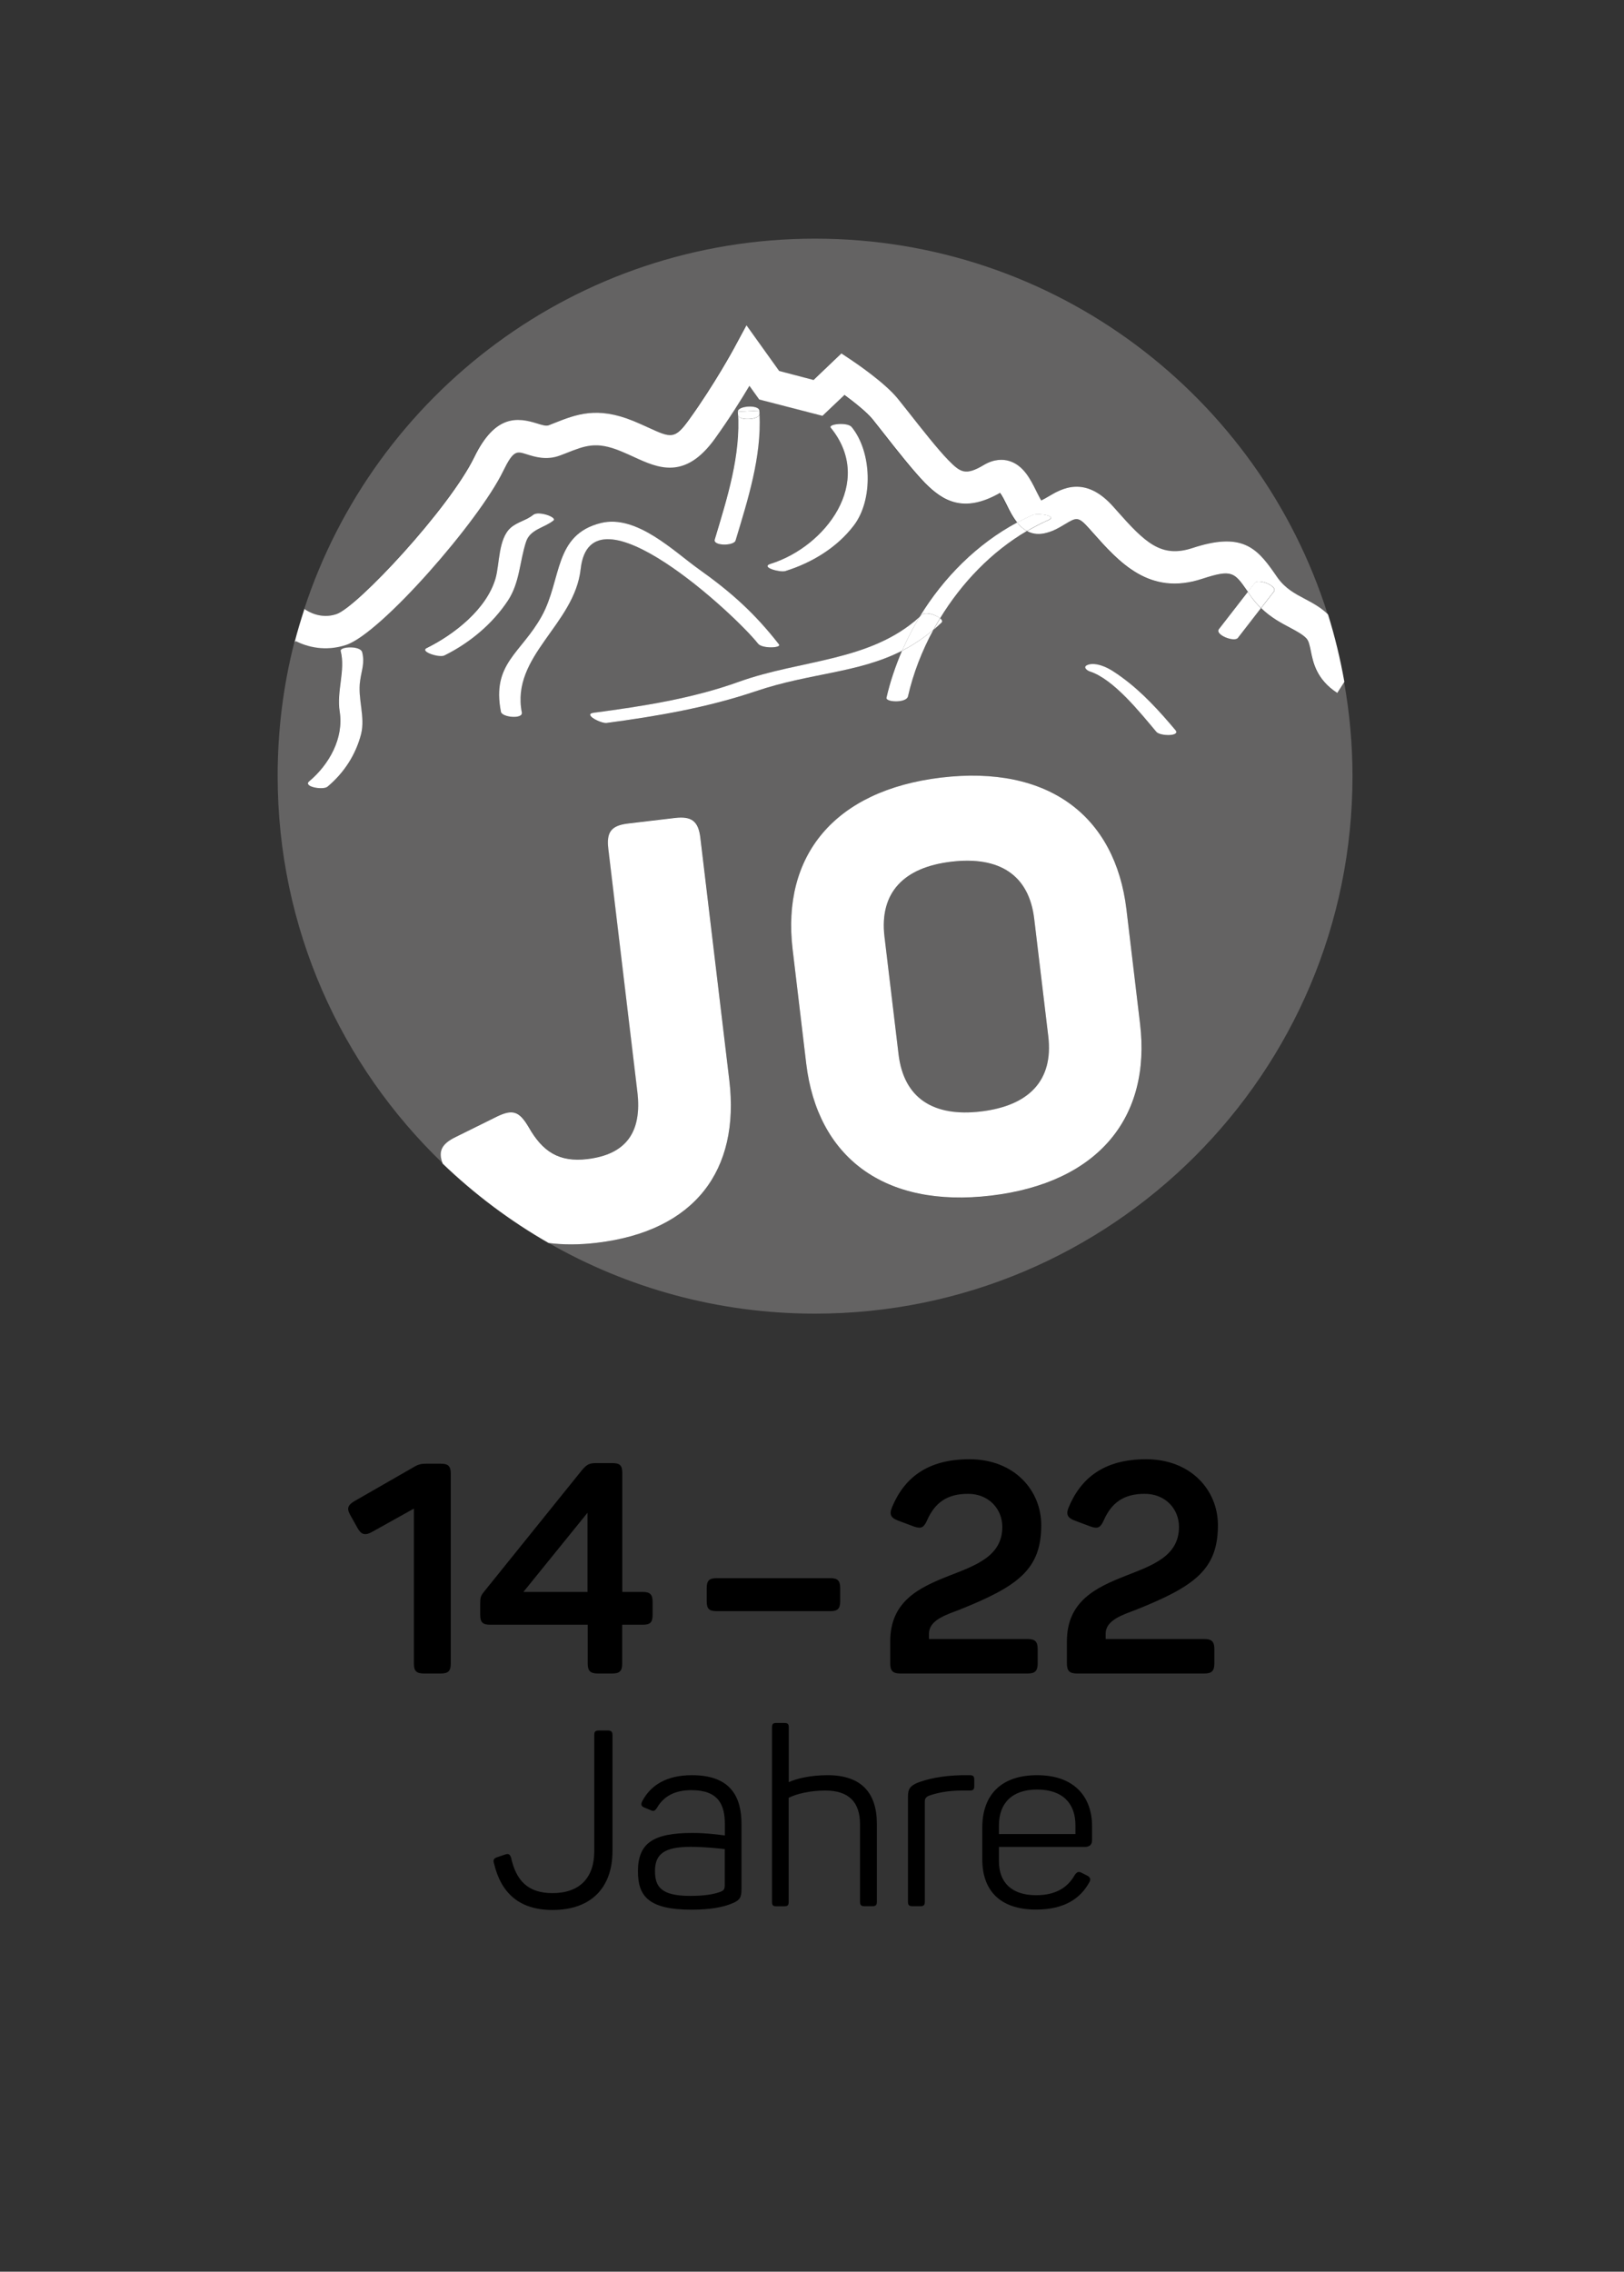 <?xml version="1.0" encoding="utf-8"?>
<!-- Generator: Adobe Illustrator 25.2.1, SVG Export Plug-In . SVG Version: 6.00 Build 0)  -->
<svg version="1.1" id="Ebene_1" xmlns="http://www.w3.org/2000/svg" xmlns:xlink="http://www.w3.org/1999/xlink" x="0px" y="0px"
     viewBox="0 0 163.89 229.22" style="enable-background:new 0 0 163.89 229.22;" xml:space="preserve">
<rect x="0" y="0" width="163.89" height="229.22" fill="#333333" stroke="none"/>
<style type="text/css">
	.st0{fill:#646363;}
	.st1{fill:#FFFFFF;}
	.st2{fill:#404040;}
</style>
    <g>
	<path class="st0" d="M134.92,69.92c-2.1-1.35-2.44-3.09-2.67-4.24c-0.12-0.63-0.21-1-0.44-1.26c-0.36-0.41-0.96-0.73-1.66-1.09
		c-0.88-0.47-1.92-1.02-2.91-1.97c-0.78,1-1.55,2.01-2.33,3.01c-0.36,0.46-2.35-0.33-1.91-0.89c0.97-1.25,1.94-2.5,2.91-3.75
		l-0.08-0.11c-1.29-1.86-1.53-2.2-4.53-1.21c-5.37,1.77-8.41-1.69-11.11-4.73l-0.32-0.36c-1.08-1.22-1.26-1.11-2.44-0.41
		c-0.6,0.36-1.28,0.77-2.14,0.93c-0.66,0.13-1.2,0.01-1.67-0.24c-3.55,2.07-6.58,5.2-8.76,8.81c0.18,0.15,0.27,0.31,0.13,0.44
		c-0.26,0.25-0.53,0.48-0.8,0.7c-1.17,2.15-2.05,4.43-2.57,6.73c-0.16,0.69-2.28,0.6-2.17,0.13c0.37-1.61,0.9-3.2,1.57-4.74
		c-4.47,2.28-9.29,2.23-14.78,4.09c-4.88,1.66-9.94,2.52-15.05,3.2c-0.55,0.07-2.43-0.88-1.3-1.03c4.95-0.67,9.95-1.43,14.67-3.13
		c6.28-2.26,13.23-2.01,18.22-6.55c2.41-3.97,5.8-7.36,9.84-9.51c-0.46-0.56-0.79-1.23-1.04-1.75c-0.19-0.38-0.48-0.96-0.7-1.25
		c-3.71,2.13-5.82,0.77-7.58-1.01c-1.17-1.19-2.87-3.35-4.23-5.09l-1.06-1.34c-0.59-0.73-1.84-1.72-2.83-2.44L83,41.96l-6.37-1.68
		l-0.99-1.38c-0.85,1.43-2.07,3.38-3.48,5.33c-3.03,4.21-5.75,2.96-8.15,1.86c-0.42-0.19-0.87-0.4-1.36-0.6
		c-2.46-1.01-3.56-0.57-5.55,0.22l-0.55,0.21c-1.36,0.52-2.53,0.16-3.38-0.11c-1.04-0.33-1.35-0.42-2.39,1.71
		c-2.45,5.04-12.33,16.36-15.83,17.52c-2.13,0.71-3.95,0.19-5.13-0.37l-0.11,0.12c-1.11,4.32-1.69,8.84-1.69,13.5
		c0,15.37,6.4,29.24,16.68,39.11c-0.49-1.25-0.11-2.01,1.32-2.7l4.15-2.06c1.59-0.76,2.25-0.56,3.19,1.07
		c1.39,2.44,3.03,3.57,5.94,3.22c3.88-0.46,5.52-2.68,5.03-6.79l-2.93-24.52c-0.2-1.71,0.3-2.35,2.01-2.55l4.73-0.56
		c1.65-0.2,2.35,0.3,2.55,2.01L73.6,109c1.08,9.07-3.45,15.21-13.37,16.4c-1.76,0.21-3.37,0.21-4.86,0.02
		c7.92,4.53,17.09,7.13,26.88,7.13c29.95,0,54.24-24.28,54.24-54.24c0-3.25-0.3-6.42-0.85-9.51L134.92,69.92z M36.43,74.08
		c-0.53,2.1-1.72,3.92-3.39,5.31c-0.44,0.37-2.51,0.01-1.85-0.54c2.03-1.69,3.51-4.36,3.08-7.04c-0.33-2.07,0.6-4.17,0.1-6.11
		c-0.12-0.45,1.99-0.58,2.17,0.12c0.29,1.11-0.06,1.84-0.22,2.92C36.07,70.51,36.87,72.33,36.43,74.08z M77.77,56.89
		c5.5-1.71,10.54-8.25,6.07-13.73c-0.32-0.39,1.69-0.59,2.11-0.07c2.05,2.52,2.18,7.34,0.23,9.91c-1.69,2.24-4.26,3.79-6.92,4.62
		C78.73,57.79,76.69,57.23,77.77,56.89z M74.46,41.55c-0.03-0.62,2.13-0.74,2.17-0.12c0,0.11,0.01,0.21,0.02,0.32
		c0,0.01-0.01,0.02-0.01,0.02c0.22,4.34-1.18,8.64-2.42,12.76c-0.17,0.56-2.31,0.56-2.11-0.12C73.37,50.27,74.77,45.93,74.46,41.55z
		 M44.84,66.12c-0.52,0.26-2.5-0.39-1.78-0.75c2.78-1.38,6.05-3.93,6.95-7.03c0.43-1.46,0.28-4,1.53-5.11
		c0.67-0.6,1.57-0.74,2.28-1.31c0.51-0.42,2.44,0.25,2.03,0.58c-0.93,0.76-2.35,0.88-2.76,2.14c-0.65,1.99-0.63,4.11-1.82,5.91
		C49.71,62.93,47.39,64.86,44.84,66.12z M58.59,57.41c-0.64,5.64-7.05,8.76-5.94,14.48c0.14,0.7-2,0.5-2.11-0.07
		c-0.95-4.89,2.05-5.88,4.13-9.67c2.03-3.69,1.18-8.21,5.97-9.38c3.6-0.88,7.38,2.89,9.87,4.66c3.29,2.34,5.64,4.45,8.09,7.59
		c0.29,0.37-1.7,0.46-2.11-0.07C74.24,62.06,59.6,48.47,58.59,57.41z M100.01,120.65c-10.78,1.29-17.52-3.87-18.65-13.33L79.99,95.8
		c-1.13-9.46,4.21-16.06,14.98-17.34c10.83-1.29,17.58,3.86,18.71,13.32l1.37,11.51C116.19,112.76,110.85,119.35,100.01,120.65z
		 M116.7,73.86c-1.68-2-4.33-5.33-6.7-6.09c-0.25-0.08-0.74-0.43-0.31-0.64c0.45-0.22,1.04-0.1,1.5,0.05
		c0.75,0.24,1.46,0.75,2.09,1.22c2.02,1.5,3.73,3.37,5.34,5.29C119.17,74.33,117.07,74.3,116.7,73.86z"/>
        <path class="st0" d="M104.37,92.72c-0.53-4.45-3.53-6.34-8.38-5.76c-4.79,0.57-7.26,3.12-6.73,7.57l1.42,11.86
		c0.53,4.45,3.53,6.34,8.32,5.77c4.84-0.58,7.32-3.13,6.79-7.57L104.37,92.72z"/>
        <path class="st0" d="M33.91,61.97c2.09-0.69,11.41-10.68,13.93-15.85c2.09-4.3,4.34-4.01,6.3-3.4c0.65,0.2,0.96,0.28,1.23,0.18
		l0.53-0.21c2.22-0.88,4.31-1.7,7.99-0.21c0.53,0.22,1.02,0.44,1.48,0.65c2.33,1.07,2.69,1.23,4.15-0.8
		c2.57-3.56,4.52-7.18,4.54-7.21l1.24-2.3l3.3,4.61l3.47,0.91l2.81-2.68l1.09,0.73c0.33,0.22,3.3,2.23,4.62,3.86l1.09,1.37
		c1.24,1.58,2.95,3.75,3.99,4.81c1.21,1.23,1.72,1.6,3.58,0.49c1.07-0.65,1.98-0.58,2.55-0.41c1.46,0.43,2.17,1.87,2.74,3.03
		c0.15,0.3,0.35,0.7,0.51,0.96c0.23-0.1,0.48-0.25,0.74-0.41c1.28-0.76,3.67-2.19,6.54,1.05l0.32,0.36c2.85,3.21,4.47,4.84,7.65,3.8
		c4.93-1.62,6.46-0.09,8.22,2.45l0.39,0.56c0.78,1.08,1.75,1.6,2.78,2.14c0.79,0.42,1.6,0.87,2.3,1.55
		c-6.93-21.98-27.47-37.92-51.74-37.92c-24.07,0-44.46,15.68-51.55,37.38C31.07,61.72,32.35,62.49,33.91,61.97z"/>
        <path class="st1" d="M60.23,125.4c9.92-1.18,14.45-7.33,13.37-16.4l-2.92-24.46c-0.2-1.71-0.9-2.2-2.55-2.01l-4.73,0.56
		c-1.71,0.2-2.21,0.85-2.01,2.55l2.93,24.52c0.49,4.1-1.15,6.32-5.03,6.79c-2.91,0.35-4.55-0.78-5.94-3.22
		c-0.95-1.62-1.61-1.83-3.19-1.07L46,114.72c-1.43,0.69-1.81,1.45-1.32,2.7c3.21,3.08,6.79,5.77,10.68,8
		C56.86,125.61,58.47,125.61,60.23,125.4z"/>
        <path class="st1" d="M113.68,91.78c-1.13-9.46-7.88-14.61-18.71-13.32C84.2,79.75,78.86,86.34,79.99,95.8l1.37,11.51
		c1.13,9.46,7.87,14.61,18.65,13.33c10.83-1.29,16.17-7.89,15.04-17.35L113.68,91.78z M99,112.15c-4.79,0.57-7.79-1.32-8.32-5.77
		l-1.42-11.86c-0.53-4.45,1.94-7,6.73-7.57c4.85-0.58,7.85,1.32,8.38,5.76l1.42,11.86C106.32,109.02,103.85,111.57,99,112.15z"/>
        <path class="st1" d="M34.94,65.07c3.5-1.16,13.38-12.48,15.83-17.52c1.04-2.13,1.35-2.04,2.39-1.71c0.85,0.27,2.02,0.63,3.38,0.11
		l0.55-0.21c1.99-0.79,3.09-1.23,5.55-0.22c0.49,0.2,0.94,0.41,1.36,0.6c2.4,1.1,5.12,2.35,8.15-1.86c1.41-1.96,2.63-3.9,3.48-5.33
		l0.99,1.38L83,41.96l2.22-2.11c0.98,0.72,2.24,1.72,2.83,2.44l1.06,1.34c1.36,1.74,3.06,3.89,4.23,5.09
		c1.76,1.78,3.87,3.14,7.58,1.01c0.22,0.28,0.51,0.87,0.7,1.25c0.25,0.52,0.58,1.18,1.04,1.75c0.51-0.27,1.03-0.53,1.56-0.76
		c0.5-0.22,2.6,0.07,1.57,0.52c-0.73,0.32-1.45,0.7-2.14,1.1c0.46,0.25,1.01,0.36,1.67,0.24c0.86-0.16,1.54-0.57,2.14-0.93
		c1.17-0.7,1.35-0.81,2.44,0.41l0.32,0.36c2.7,3.04,5.75,6.5,11.11,4.73c3-0.98,3.23-0.65,4.53,1.21l0.08,0.11
		c0.24-0.3,0.47-0.61,0.71-0.91c0.36-0.46,2.35,0.33,1.91,0.89c-0.43,0.55-0.86,1.11-1.29,1.66c0.98,0.95,2.02,1.5,2.91,1.97
		c0.69,0.37,1.29,0.69,1.66,1.09c0.23,0.26,0.31,0.63,0.44,1.26c0.23,1.15,0.57,2.88,2.67,4.24l0.72-1.12
		c-0.41-2.32-0.96-4.59-1.65-6.8c-0.7-0.69-1.51-1.13-2.3-1.55c-1.03-0.54-2-1.06-2.78-2.14l-0.39-0.56
		c-1.77-2.53-3.3-4.07-8.22-2.45c-3.17,1.04-4.8-0.58-7.65-3.8l-0.32-0.36c-2.87-3.24-5.26-1.81-6.54-1.05
		c-0.26,0.15-0.51,0.3-0.74,0.41c-0.16-0.26-0.36-0.67-0.51-0.96c-0.57-1.16-1.29-2.6-2.74-3.03c-0.57-0.17-1.48-0.23-2.55,0.41
		c-1.86,1.11-2.37,0.74-3.58-0.49c-1.04-1.06-2.75-3.23-3.99-4.81l-1.09-1.37c-1.31-1.63-4.28-3.63-4.62-3.86l-1.09-0.73l-2.81,2.68
		l-3.47-0.91l-3.3-4.61l-1.24,2.3c-0.02,0.04-1.98,3.66-4.54,7.21c-1.46,2.03-1.82,1.87-4.15,0.8c-0.46-0.21-0.95-0.43-1.48-0.65
		c-3.67-1.5-5.77-0.67-7.99,0.21l-0.53,0.21c-0.27,0.11-0.58,0.02-1.23-0.18c-1.95-0.61-4.21-0.9-6.3,3.4
		c-2.52,5.18-11.83,15.16-13.93,15.85c-1.56,0.52-2.84-0.25-3.22-0.52c-0.36,1.11-0.7,2.23-0.99,3.36l0.11-0.12
		C30.99,65.26,32.81,65.78,34.94,65.07z"/>
        <path class="st1" d="M102.65,52.72c-4.03,2.15-7.42,5.54-9.84,9.51c0.08-0.08,0.17-0.14,0.25-0.22c0.32-0.31,1.37,0.01,1.81,0.38
		c2.19-3.6,5.21-6.73,8.76-8.81C103.25,53.38,102.92,53.07,102.65,52.72z"/>
        <path class="st1" d="M89.46,70.4c-0.11,0.47,2.01,0.56,2.17-0.13c0.52-2.3,1.4-4.58,2.57-6.73c-1.04,0.88-2.09,1.57-3.17,2.12
		C90.37,67.2,89.83,68.79,89.46,70.4z"/>
        <path class="st1" d="M104.21,51.96c-0.53,0.23-1.05,0.49-1.56,0.76c0.28,0.35,0.6,0.65,0.99,0.86c0.7-0.41,1.41-0.78,2.14-1.1
		C106.81,52.03,104.71,51.74,104.21,51.96z"/>
        <path class="st1" d="M113.28,68.39c-0.63-0.46-1.33-0.97-2.09-1.22c-0.45-0.15-1.05-0.27-1.5-0.05c-0.43,0.22,0.05,0.56,0.31,0.64
		c2.37,0.77,5.02,4.09,6.7,6.09c0.37,0.44,2.47,0.47,1.92-0.18C117.01,71.76,115.31,69.88,113.28,68.39z"/>
        <path class="st1" d="M126.26,60.21l-0.34-0.48c-0.97,1.25-1.94,2.5-2.91,3.75c-0.44,0.56,1.55,1.35,1.91,0.89
		c0.78-1,1.55-2.01,2.33-3.01C126.91,61.03,126.57,60.65,126.26,60.21z"/>
        <path class="st1" d="M126.63,58.81c-0.24,0.3-0.47,0.61-0.71,0.91l0.34,0.48c0.32,0.44,0.65,0.82,1,1.15
		c0.43-0.55,0.86-1.11,1.29-1.66C128.97,59.14,126.98,58.35,126.63,58.81z"/>
        <path class="st1" d="M76.5,64.95c0.41,0.52,2.4,0.44,2.11,0.07c-2.45-3.14-4.8-5.25-8.09-7.59c-2.49-1.77-6.27-5.54-9.87-4.66
		c-4.79,1.18-3.94,5.69-5.97,9.38c-2.08,3.78-5.08,4.78-4.13,9.67c0.11,0.57,2.24,0.77,2.11,0.07c-1.11-5.72,5.31-8.84,5.94-14.48
		C59.6,48.47,74.24,62.06,76.5,64.95z"/>
        <path class="st1" d="M79.26,57.62c2.67-0.83,5.23-2.38,6.92-4.62c1.95-2.57,1.82-7.39-0.23-9.91c-0.42-0.52-2.42-0.31-2.11,0.07
		c4.47,5.49-0.57,12.02-6.07,13.73C76.69,57.23,78.73,57.79,79.26,57.62z"/>
        <path class="st1" d="M36.55,65.81c-0.18-0.69-2.29-0.57-2.17-0.12c0.5,1.95-0.43,4.04-0.1,6.11c0.43,2.68-1.06,5.35-3.08,7.04
		c-0.65,0.55,1.41,0.91,1.85,0.54c1.66-1.39,2.85-3.21,3.39-5.31c0.44-1.74-0.36-3.57-0.1-5.36C36.48,67.64,36.83,66.92,36.55,65.81
		z"/>
        <path class="st1" d="M53.09,54.66c0.41-1.26,1.83-1.39,2.76-2.14c0.41-0.33-1.51-1-2.03-0.58c-0.7,0.57-1.6,0.71-2.28,1.31
		c-1.26,1.11-1.11,3.64-1.53,5.11c-0.9,3.1-4.16,5.65-6.95,7.03c-0.72,0.36,1.26,1,1.78,0.75c2.55-1.26,4.87-3.19,6.43-5.56
		C52.46,58.76,52.44,56.64,53.09,54.66z"/>
        <path class="st1" d="M76.65,41.75c-0.01-0.11-0.01-0.21-0.02-0.32c0.01,0.12,0,0.23,0.01,0.35C76.64,41.77,76.65,41.76,76.65,41.75
		z"/>
        <path class="st1" d="M76.64,41.78c0-0.12,0-0.23-0.01-0.35c-0.72,0.04-1.45,0.08-2.17,0.12c0.01,0.11,0.01,0.21,0.02,0.32
		C74.52,42.48,76.62,42.37,76.64,41.78z"/>
        <path class="st1" d="M74.46,41.55c0.72-0.04,1.45-0.08,2.17-0.12C76.59,40.81,74.43,40.93,74.46,41.55z"/>
        <path class="st1" d="M74.23,54.54c1.24-4.12,2.63-8.43,2.42-12.76c-0.03,0.6-2.12,0.71-2.16,0.09c-0.01-0.11-0.01-0.21-0.02-0.32
		c0.31,4.38-1.09,8.72-2.34,12.88C71.92,55.1,74.06,55.1,74.23,54.54z"/>
        <path class="st1" d="M95.01,62.83c0.13-0.13,0.05-0.29-0.13-0.44c-0.23,0.38-0.45,0.76-0.66,1.15
		C94.48,63.31,94.74,63.09,95.01,62.83z"/>
        <path class="st1" d="M74.58,68.79c-4.72,1.7-9.71,2.47-14.67,3.13c-1.13,0.15,0.75,1.1,1.3,1.03c5.1-0.68,10.17-1.55,15.05-3.2
		c5.49-1.86,10.31-1.81,14.78-4.09c0.51-1.17,1.1-2.32,1.77-3.42C87.81,66.78,80.87,66.53,74.58,68.79z"/>
        <path class="st1" d="M93.06,62.01c-0.08,0.08-0.17,0.14-0.25,0.22c-0.67,1.1-1.26,2.25-1.77,3.42c1.08-0.55,2.13-1.24,3.17-2.12
		c0.21-0.39,0.43-0.77,0.66-1.15C94.44,62.03,93.38,61.71,93.06,62.01z"/>
</g>
    <g>
	<path d="M45.49,148.7v19.15c0,0.75-0.24,1.01-1.01,1.01h-1.7c-0.78,0-1.01-0.27-1.01-1.01v-15.63l-4.18,2.33
		c-0.78,0.45-1.16,0.27-1.52-0.39l-0.75-1.34c-0.36-0.66-0.18-0.98,0.48-1.37l5.82-3.34c0.54-0.33,0.81-0.42,1.43-0.42h1.43
		C45.25,147.69,45.49,147.95,45.49,148.7z"/>
        <path d="M65.86,161.65v1.28c0,0.78-0.24,1.01-1.01,1.01h-2.06v3.91c0,0.75-0.24,1.01-1.01,1.01h-1.46c-0.75,0-1.01-0.27-1.01-1.01
		v-3.91h-9.84c-0.75,0-1.01-0.24-1.01-1.01v-1.07c0-0.69,0.06-0.84,0.36-1.22l9.9-12.29c0.48-0.57,0.75-0.72,1.43-0.72h1.64
		c0.78,0,1.01,0.24,1.01,1.01v11.99h2.06C65.62,160.63,65.86,160.9,65.86,161.65z M52.82,160.63h6.47v-7.99L52.82,160.63z"/>
        <path d="M84.79,160.25v1.31c0,0.78-0.27,1.01-1.01,1.01H72.33c-0.78,0-1.01-0.24-1.01-1.01v-1.31c0-0.75,0.24-1.01,1.01-1.01h11.46
		C84.53,159.23,84.79,159.5,84.79,160.25z"/>
        <path d="M97.83,147.24c4.53,0,7.25,3.13,7.25,6.65c0,4.47-2.33,6.17-8.32,8.56c-1.25,0.48-3.01,1.01-3.01,2.39v0.54h9.96
		c0.75,0,1.01,0.27,1.01,1.01v1.46c0,0.75-0.27,1.01-1.01,1.01H90.85c-0.75,0-1.01-0.27-1.01-1.01v-2.24c0-4.06,2.95-5.43,5.88-6.59
		c2.75-1.07,5.43-2,5.43-4.95c0-1.82-1.37-3.34-3.46-3.34c-2.12,0-3.34,0.9-4.12,2.65c-0.33,0.75-0.6,0.9-1.31,0.66l-1.61-0.6
		c-0.72-0.27-0.92-0.6-0.66-1.28C91.2,149.18,93.53,147.24,97.83,147.24z"/>
        <path d="M115.66,147.24c4.53,0,7.25,3.13,7.25,6.65c0,4.47-2.33,6.17-8.32,8.56c-1.25,0.48-3.01,1.01-3.01,2.39v0.54h9.96
		c0.75,0,1.01,0.27,1.01,1.01v1.46c0,0.75-0.27,1.01-1.01,1.01h-12.86c-0.75,0-1.01-0.27-1.01-1.01v-2.24
		c0-4.06,2.95-5.43,5.88-6.59c2.75-1.07,5.43-2,5.43-4.95c0-1.82-1.37-3.34-3.46-3.34c-2.12,0-3.34,0.9-4.12,2.65
		c-0.33,0.75-0.6,0.9-1.31,0.66l-1.61-0.6c-0.72-0.27-0.92-0.6-0.66-1.28C109.04,149.18,111.37,147.24,115.66,147.24z"/>
</g>
    <g>
	<path d="M61.81,175.07v11.7c0,3.67-2.12,5.95-6.05,5.95c-3.4,0-5.2-1.75-5.9-4.67c-0.12-0.35-0.05-0.52,0.3-0.65l0.8-0.27
		c0.33-0.12,0.5-0.05,0.62,0.32c0.5,2.27,1.67,3.57,4.17,3.57c2.77,0,4.22-1.57,4.22-4.22v-11.72c0-0.35,0.1-0.47,0.48-0.47h0.85
		C61.68,174.6,61.81,174.73,61.81,175.07z"/>
        <path d="M69.83,179.12c3.97,0,5,2.25,5,4.95v6.55c0,0.88-0.2,1.12-0.9,1.42c-0.92,0.4-2.25,0.65-4.15,0.65
		c-4.35,0-5.4-1.38-5.4-3.87c0-2.87,1.57-3.87,5.5-3.87c1.47,0,2.82,0.2,3.27,0.25v-1.15c0-1.95-0.65-3.42-3.37-3.42
		c-1.75,0-2.85,0.67-3.5,1.82c-0.2,0.27-0.3,0.35-0.62,0.2l-0.6-0.25c-0.33-0.12-0.42-0.3-0.25-0.65
		C65.68,180.1,67.3,179.12,69.83,179.12z M69.7,186.35c-2.7,0-3.6,0.75-3.6,2.45c0,1.57,0.62,2.5,3.55,2.5c1.4,0,2.32-0.15,3.02-0.4
		c0.38-0.15,0.47-0.25,0.47-0.72v-3.6C72.65,186.52,71.15,186.35,69.7,186.35z"/>
        <path d="M79.6,174.3v5.52c0.77-0.35,2.17-0.7,3.92-0.7c3.42,0,4.97,1.8,4.97,4.9v7.87c0,0.35-0.12,0.45-0.45,0.45h-0.8
		c-0.32,0-0.45-0.1-0.45-0.45v-7.82c0-2.2-1.1-3.4-3.5-3.4c-1.55,0-2.9,0.33-3.7,0.73v10.5c0,0.35-0.1,0.45-0.45,0.45h-0.78
		c-0.35,0-0.45-0.1-0.45-0.45v-17.6c0-0.35,0.1-0.45,0.45-0.45h0.78C79.5,173.85,79.6,173.95,79.6,174.3z"/>
        <path d="M97.87,179.12c0.35,0,0.45,0.12,0.45,0.45v0.65c0,0.33-0.1,0.45-0.45,0.45h-0.82c-1.42,0-2.55,0.25-3.3,0.52
		c-0.4,0.18-0.42,0.38-0.42,0.65v10.05c0,0.35-0.12,0.45-0.45,0.45h-0.8c-0.33,0-0.45-0.1-0.45-0.45v-10.6c0-0.77,0.2-1.07,0.95-1.4
		c0.92-0.35,2.35-0.73,4.52-0.77H97.87z"/>
        <path d="M104.66,179.12c3.75,0,5.55,2.17,5.55,5.17v1.37c0,0.42-0.2,0.7-0.75,0.7h-8.65v1.45c0,2.12,1.27,3.42,3.75,3.42
		c2.05,0,3.22-0.82,3.92-2.07c0.22-0.3,0.4-0.35,0.72-0.17l0.53,0.27c0.32,0.17,0.38,0.4,0.17,0.72c-0.88,1.57-2.47,2.7-5.35,2.7
		c-3.75,0-5.42-2.05-5.42-5.05v-3.25C99.14,181.1,101.04,179.12,104.66,179.12z M104.66,180.57c-2.55,0-3.85,1.4-3.85,3.62v0.87
		h7.72v-0.87C108.54,181.97,107.24,180.57,104.66,180.57z"/>
</g>
</svg>
